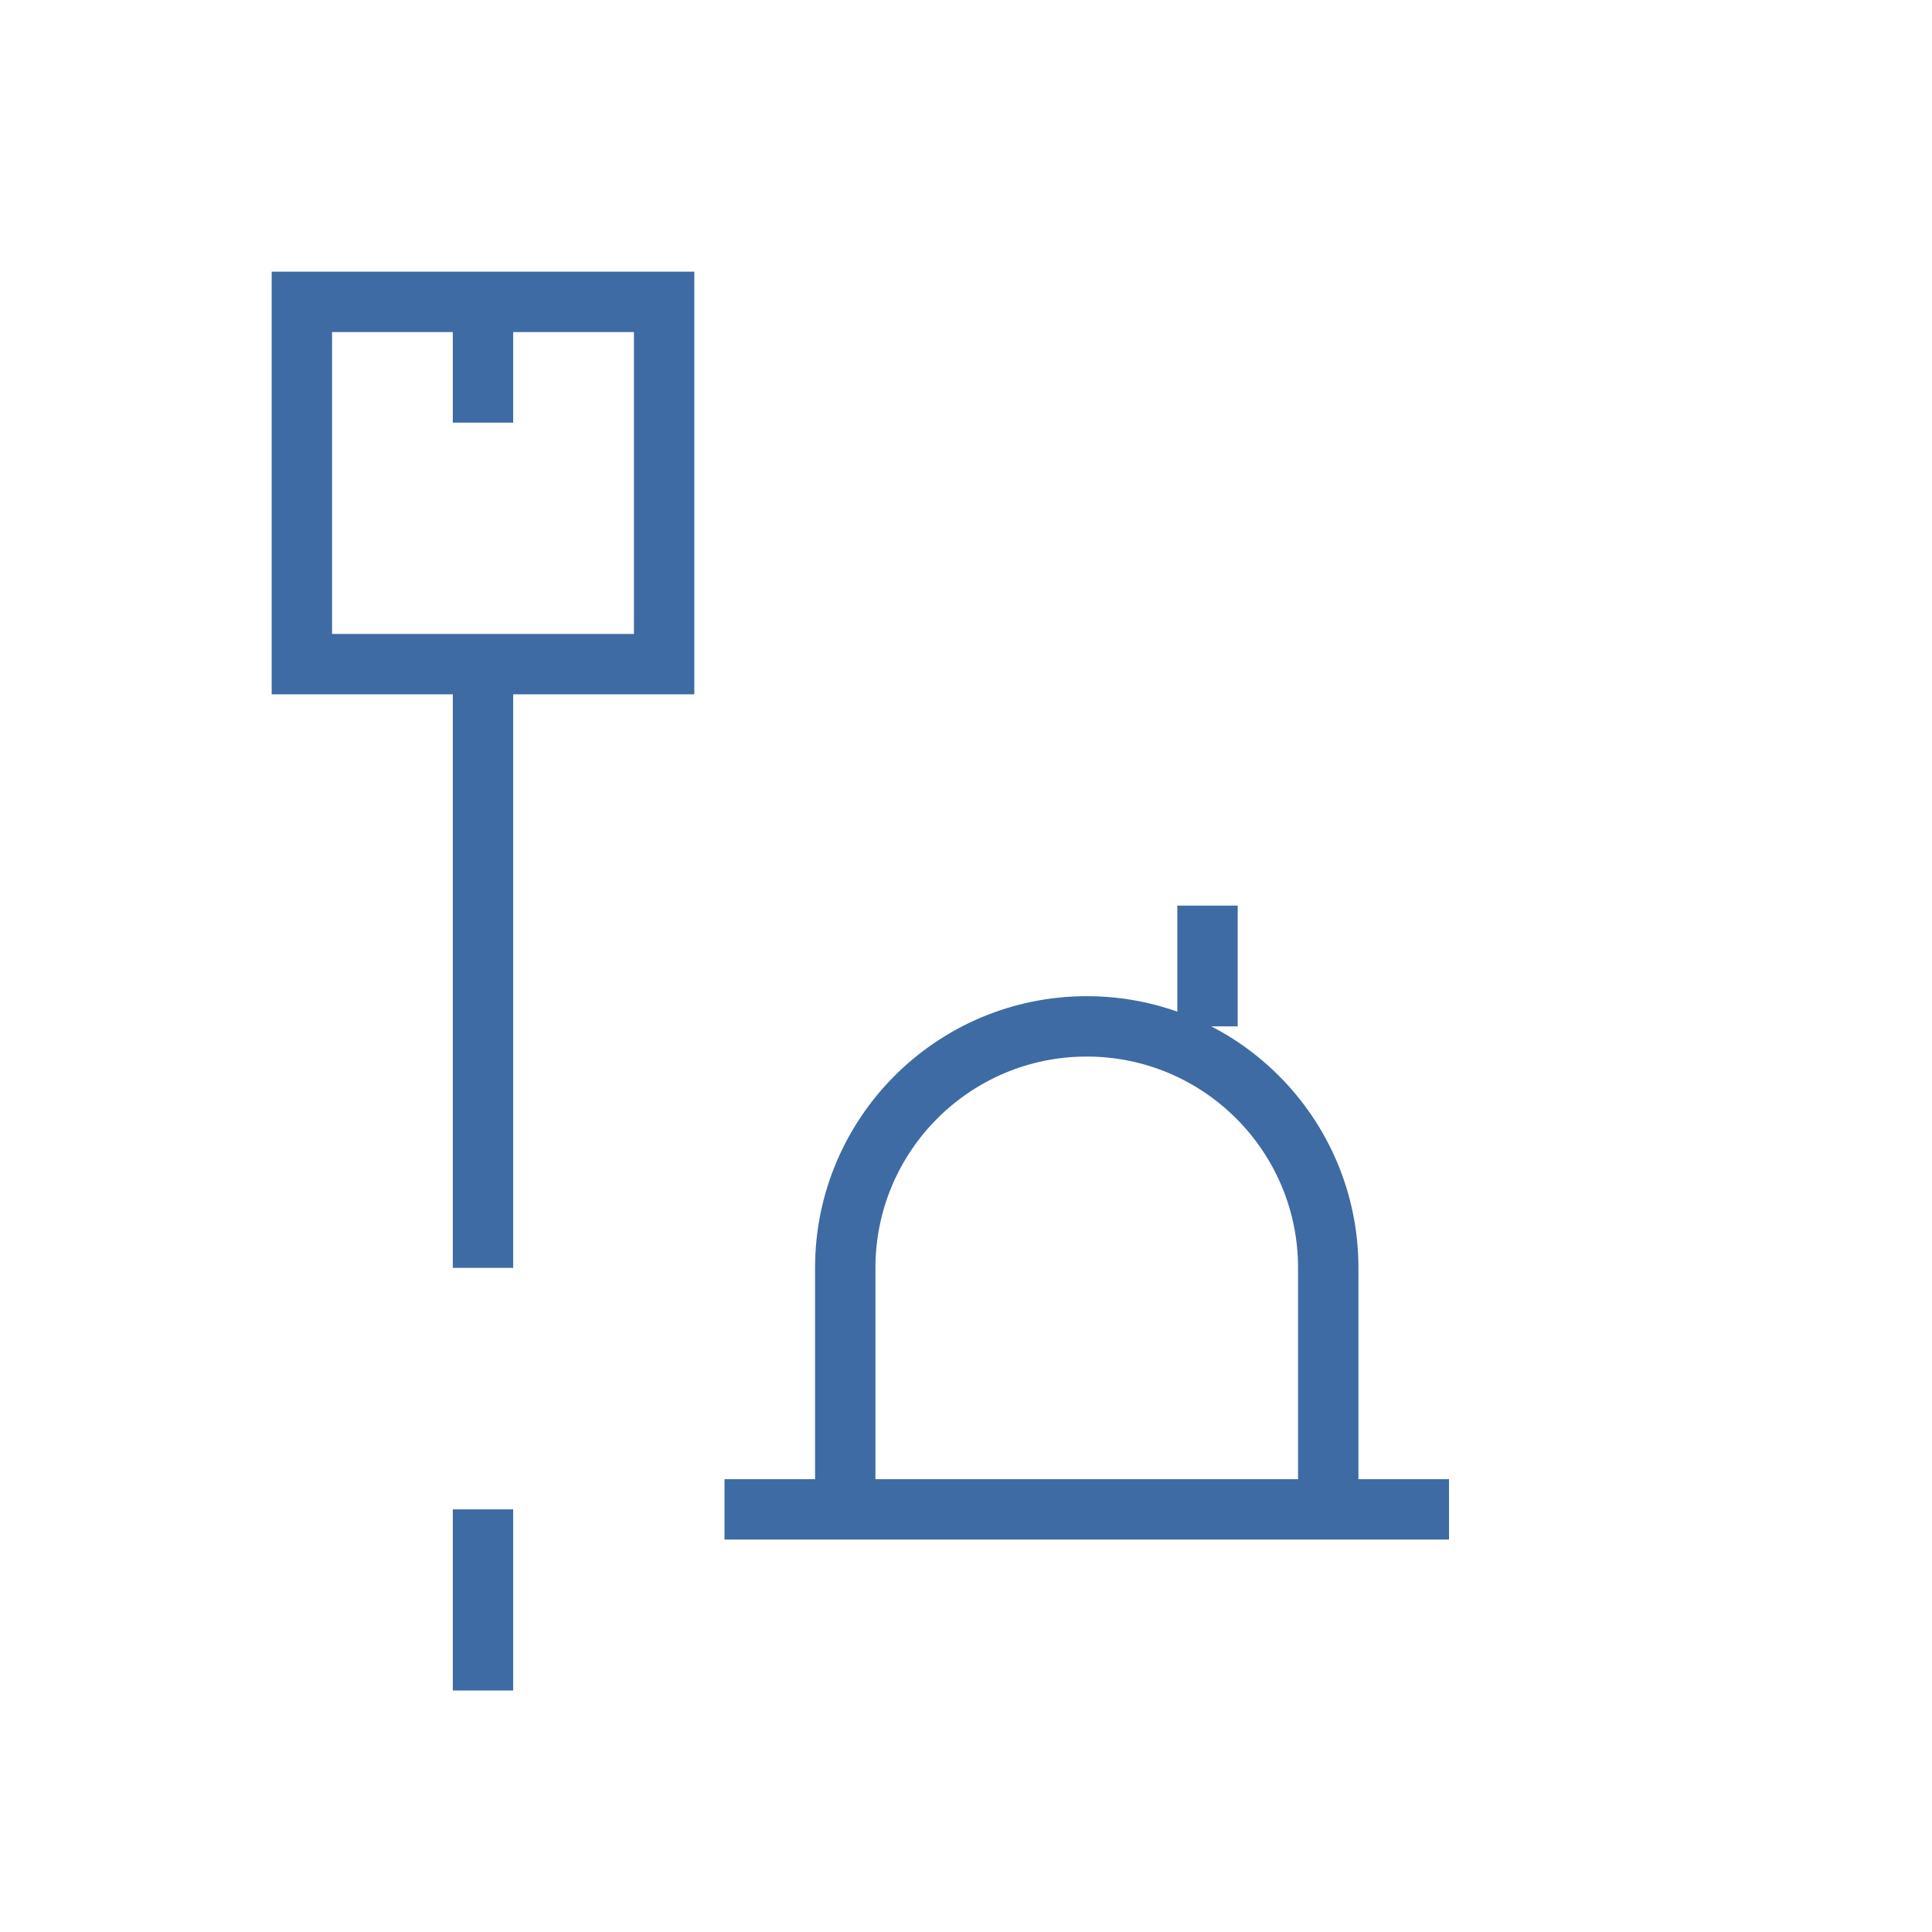 <svg width="64" height="64" viewBox="0 0 64 64" fill="none" stroke="#3E6BA4" stroke-width="2" xmlns="http://www.w3.org/2000/svg">
  <rect x="10" y="10" width="12" height="12" fill="none"/>
  <path d="M28 50v-8c0-4.418 3.582-8 8-8s8 3.582 8 8v8" />
  <path d="M24 50h24" />
  <line x1="40" y1="30" x2="40" y2="34" />
  <path d="M16 22v20" />
  <path d="M16 10v4" />
  <line x1="16" y1="50" x2="16" y2="56" />
</svg>
